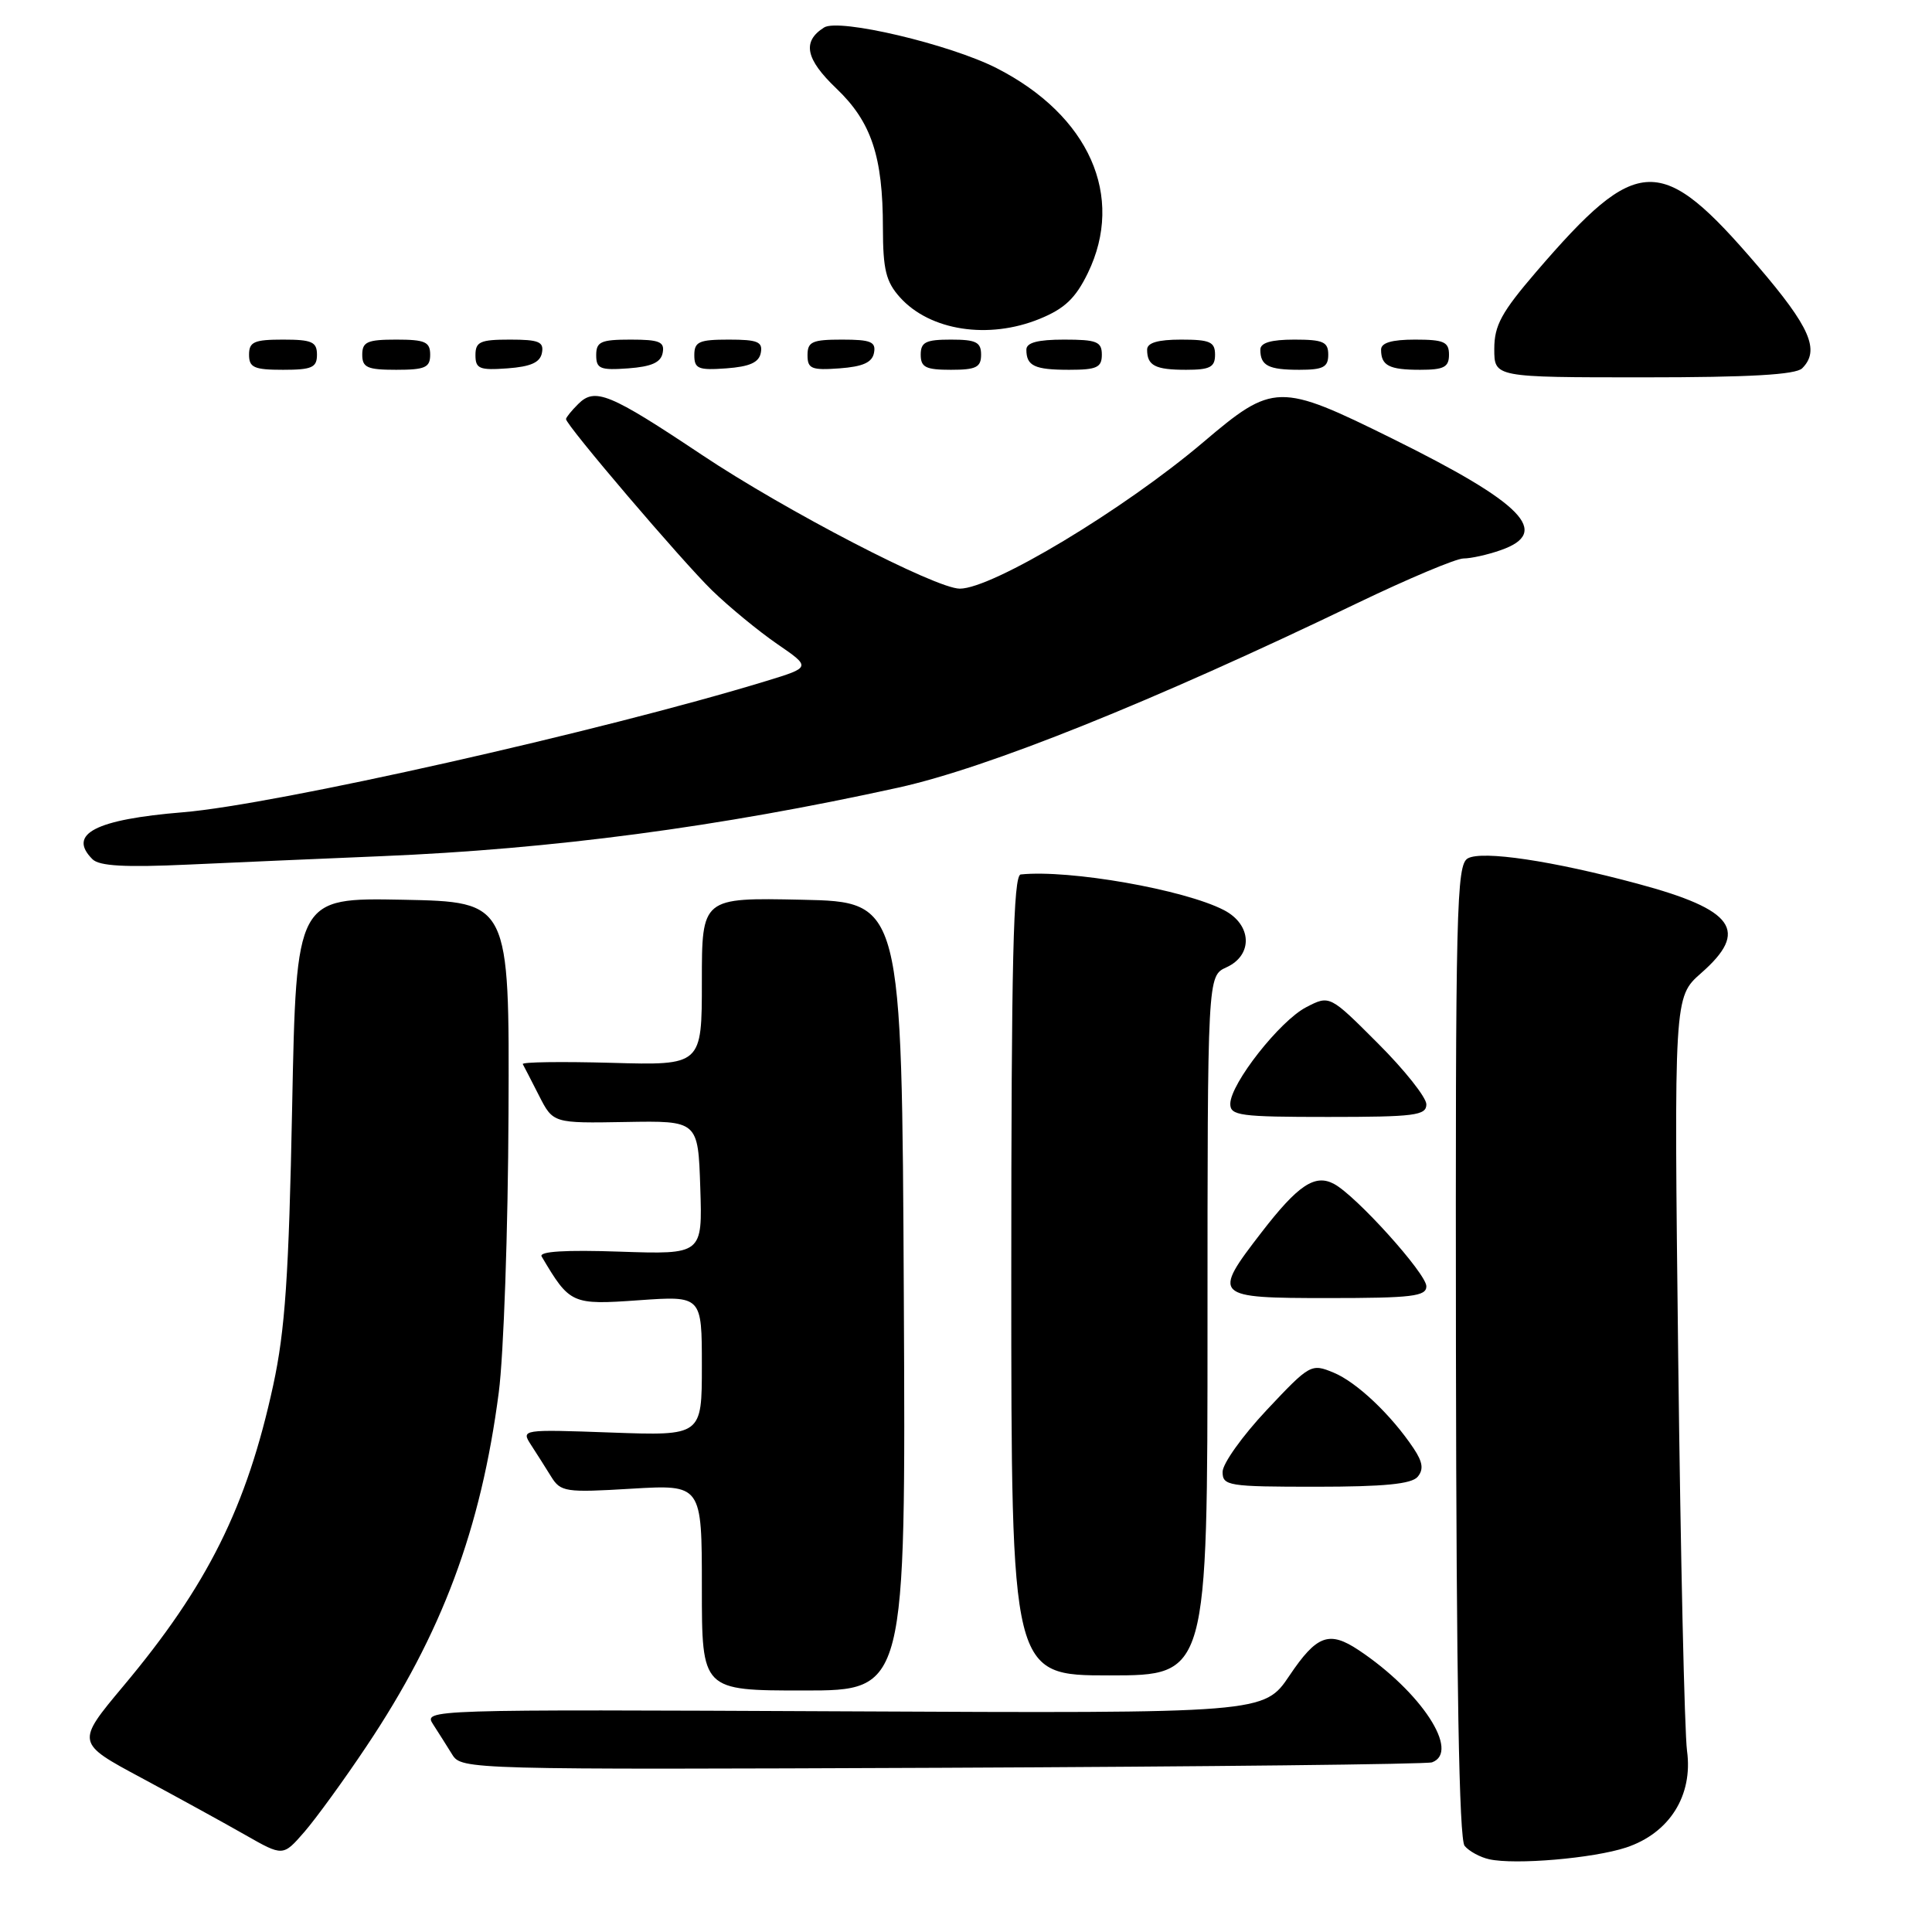 <?xml version="1.0" encoding="UTF-8" standalone="no"?>
<!DOCTYPE svg PUBLIC "-//W3C//DTD SVG 1.1//EN" "http://www.w3.org/Graphics/SVG/1.1/DTD/svg11.dtd" >
<svg xmlns="http://www.w3.org/2000/svg" xmlns:xlink="http://www.w3.org/1999/xlink" version="1.1" viewBox="0 0 256 256">
 <g >
 <path fill="currentColor"
d=" M 215.46 244.81 C 221.20 242.91 224.35 237.93 223.54 232.00 C 223.21 229.53 222.68 206.04 222.37 179.80 C 221.81 132.11 221.81 132.11 225.40 128.95 C 231.81 123.33 229.84 120.55 217.00 117.10 C 205.71 114.06 196.40 112.67 194.49 113.74 C 192.99 114.59 192.85 120.21 192.92 178.98 C 192.98 223.09 193.34 243.71 194.07 244.59 C 194.66 245.30 196.13 246.10 197.32 246.36 C 200.77 247.13 211.12 246.24 215.46 244.81 Z  M 48.57 231.38 C 58.55 216.48 63.73 202.62 66.09 184.50 C 66.74 179.55 67.32 162.90 67.38 147.50 C 67.50 119.50 67.50 119.50 53.38 119.22 C 39.26 118.95 39.26 118.95 38.71 146.72 C 38.27 169.09 37.78 176.26 36.20 183.56 C 32.70 199.67 27.51 210.10 16.33 223.43 C 10.06 230.93 10.06 230.93 18.78 235.60 C 23.57 238.18 29.75 241.57 32.50 243.14 C 37.50 245.99 37.50 245.99 40.32 242.75 C 41.87 240.96 45.59 235.85 48.57 231.38 Z  M 189.75 233.52 C 193.53 232.14 188.32 224.17 180.03 218.65 C 176.12 216.05 174.48 216.65 170.87 222.01 C 167.50 227.03 167.50 227.03 111.80 226.76 C 56.30 226.50 56.10 226.51 57.40 228.50 C 58.11 229.60 59.25 231.40 59.93 232.50 C 61.15 234.47 62.10 234.50 124.83 234.24 C 159.85 234.09 189.06 233.77 189.75 233.52 Z  M 119.76 171.75 C 119.50 119.50 119.50 119.50 106.25 119.22 C 93.00 118.94 93.00 118.94 93.00 130.05 C 93.00 141.17 93.00 141.17 81.00 140.83 C 74.40 140.65 69.12 140.72 69.27 141.00 C 69.43 141.28 70.39 143.15 71.42 145.17 C 73.29 148.84 73.29 148.84 82.90 148.67 C 92.50 148.50 92.50 148.50 92.79 157.36 C 93.08 166.22 93.08 166.22 82.13 165.85 C 74.91 165.60 71.38 165.82 71.77 166.49 C 75.51 172.81 75.75 172.92 84.64 172.29 C 93.00 171.70 93.00 171.70 93.00 180.97 C 93.00 190.25 93.00 190.25 81.01 189.82 C 69.11 189.39 69.04 189.41 70.36 191.45 C 71.09 192.58 72.30 194.47 73.03 195.66 C 74.29 197.69 74.91 197.79 83.68 197.26 C 93.00 196.71 93.00 196.71 93.00 210.35 C 93.00 224.00 93.00 224.00 106.51 224.00 C 120.02 224.00 120.02 224.00 119.76 171.75 Z  M 160.00 175.66 C 160.00 129.32 160.00 129.32 162.50 128.18 C 166.07 126.56 165.89 122.51 162.17 120.59 C 156.91 117.87 141.71 115.20 135.25 115.87 C 134.27 115.97 134.00 127.34 134.00 169.00 C 134.00 222.00 134.00 222.00 147.00 222.00 C 160.00 222.00 160.00 222.00 160.00 175.66 Z  M 187.85 195.68 C 188.66 194.71 188.52 193.73 187.32 191.93 C 184.36 187.49 179.78 183.15 176.71 181.88 C 173.74 180.65 173.57 180.75 167.84 186.84 C 164.63 190.26 162.00 193.94 162.00 195.03 C 162.00 196.88 162.72 197.00 174.38 197.00 C 183.40 197.00 187.05 196.64 187.85 195.68 Z  M 189.00 170.44 C 189.00 168.76 179.70 158.44 176.77 156.88 C 174.24 155.52 172.00 157.02 167.16 163.29 C 160.58 171.82 160.76 172.00 176.00 172.00 C 187.11 172.00 189.00 171.77 189.00 170.44 Z  M 189.00 146.33 C 189.00 145.42 186.12 141.78 182.59 138.26 C 176.19 131.85 176.19 131.85 173.08 133.46 C 169.59 135.26 163.06 143.57 163.02 146.25 C 163.00 147.83 164.28 148.00 176.00 148.00 C 187.47 148.00 189.00 147.80 189.00 146.33 Z  M 50.50 113.45 C 73.21 112.51 95.27 109.59 119.00 104.37 C 130.87 101.76 152.75 92.97 179.82 79.93 C 186.60 76.67 192.95 74.00 193.92 74.00 C 194.90 74.00 197.12 73.51 198.85 72.90 C 205.60 70.55 201.86 66.70 184.46 58.10 C 169.49 50.70 168.72 50.71 159.42 58.61 C 148.90 67.53 131.49 78.00 127.18 78.00 C 124.00 78.00 104.08 67.67 93.00 60.27 C 80.77 52.11 78.83 51.31 76.61 53.54 C 75.72 54.42 75.00 55.32 75.00 55.53 C 75.00 56.34 90.40 74.39 94.36 78.24 C 96.63 80.44 100.51 83.63 102.98 85.33 C 107.48 88.42 107.48 88.42 101.49 90.25 C 79.70 96.90 36.42 106.63 24.24 107.63 C 12.64 108.58 8.91 110.51 12.25 113.85 C 13.16 114.76 16.55 114.95 25.00 114.56 C 31.32 114.27 42.80 113.77 50.50 113.45 Z  M 238.80 48.80 C 241.19 46.41 239.86 43.35 232.90 35.23 C 220.06 20.24 217.06 20.32 203.58 35.99 C 198.95 41.38 198.00 43.12 198.00 46.24 C 198.00 50.00 198.00 50.00 217.80 50.00 C 231.87 50.00 237.95 49.65 238.80 48.80 Z  M 42.00 47.00 C 42.00 45.30 41.33 45.00 37.50 45.00 C 33.67 45.00 33.00 45.30 33.00 47.00 C 33.00 48.70 33.67 49.00 37.50 49.00 C 41.33 49.00 42.00 48.70 42.00 47.00 Z  M 57.00 47.00 C 57.00 45.30 56.33 45.00 52.50 45.00 C 48.67 45.00 48.00 45.30 48.00 47.00 C 48.00 48.70 48.67 49.00 52.50 49.00 C 56.33 49.00 57.00 48.70 57.00 47.00 Z  M 71.81 46.75 C 72.09 45.29 71.39 45.00 67.57 45.00 C 63.62 45.00 63.00 45.28 63.00 47.06 C 63.00 48.86 63.53 49.08 67.24 48.81 C 70.34 48.58 71.57 48.03 71.81 46.75 Z  M 87.81 46.75 C 88.09 45.29 87.39 45.00 83.57 45.00 C 79.62 45.00 79.00 45.28 79.00 47.06 C 79.00 48.86 79.53 49.08 83.24 48.81 C 86.34 48.58 87.57 48.03 87.81 46.75 Z  M 100.81 46.75 C 101.09 45.29 100.39 45.00 96.57 45.00 C 92.62 45.00 92.00 45.28 92.00 47.06 C 92.00 48.86 92.53 49.08 96.24 48.81 C 99.34 48.58 100.57 48.03 100.81 46.75 Z  M 115.81 46.75 C 116.09 45.29 115.39 45.00 111.57 45.00 C 107.62 45.00 107.00 45.28 107.00 47.06 C 107.00 48.86 107.53 49.08 111.24 48.81 C 114.34 48.58 115.57 48.03 115.81 46.75 Z  M 130.00 47.00 C 130.00 45.33 129.33 45.00 126.00 45.00 C 122.67 45.00 122.00 45.33 122.00 47.00 C 122.00 48.67 122.67 49.00 126.00 49.00 C 129.33 49.00 130.00 48.67 130.00 47.00 Z  M 146.00 47.00 C 146.00 45.27 145.33 45.00 141.00 45.00 C 137.50 45.00 136.00 45.40 136.00 46.33 C 136.00 48.49 137.08 49.00 141.67 49.00 C 145.33 49.00 146.00 48.69 146.00 47.00 Z  M 161.00 47.00 C 161.00 45.30 160.33 45.00 156.50 45.00 C 153.42 45.00 152.00 45.42 152.00 46.33 C 152.00 48.45 153.07 49.00 157.17 49.00 C 160.33 49.00 161.00 48.65 161.00 47.00 Z  M 176.00 47.00 C 176.00 45.30 175.33 45.00 171.50 45.00 C 168.42 45.00 167.00 45.42 167.00 46.33 C 167.00 48.45 168.07 49.00 172.17 49.00 C 175.33 49.00 176.00 48.65 176.00 47.00 Z  M 192.00 47.00 C 192.00 45.30 191.33 45.00 187.50 45.00 C 184.42 45.00 183.00 45.42 183.00 46.33 C 183.00 48.45 184.07 49.00 188.17 49.00 C 191.33 49.00 192.00 48.65 192.00 47.00 Z  M 137.76 42.25 C 141.07 40.90 142.52 39.52 144.14 36.19 C 149.09 26.01 144.32 15.29 132.06 9.03 C 125.86 5.87 111.17 2.40 109.20 3.64 C 106.26 5.49 106.73 7.82 110.82 11.72 C 115.46 16.15 116.99 20.72 116.99 30.19 C 117.00 35.72 117.39 37.33 119.25 39.40 C 123.22 43.82 130.98 45.02 137.76 42.25 Z "/>
</g>
</svg>